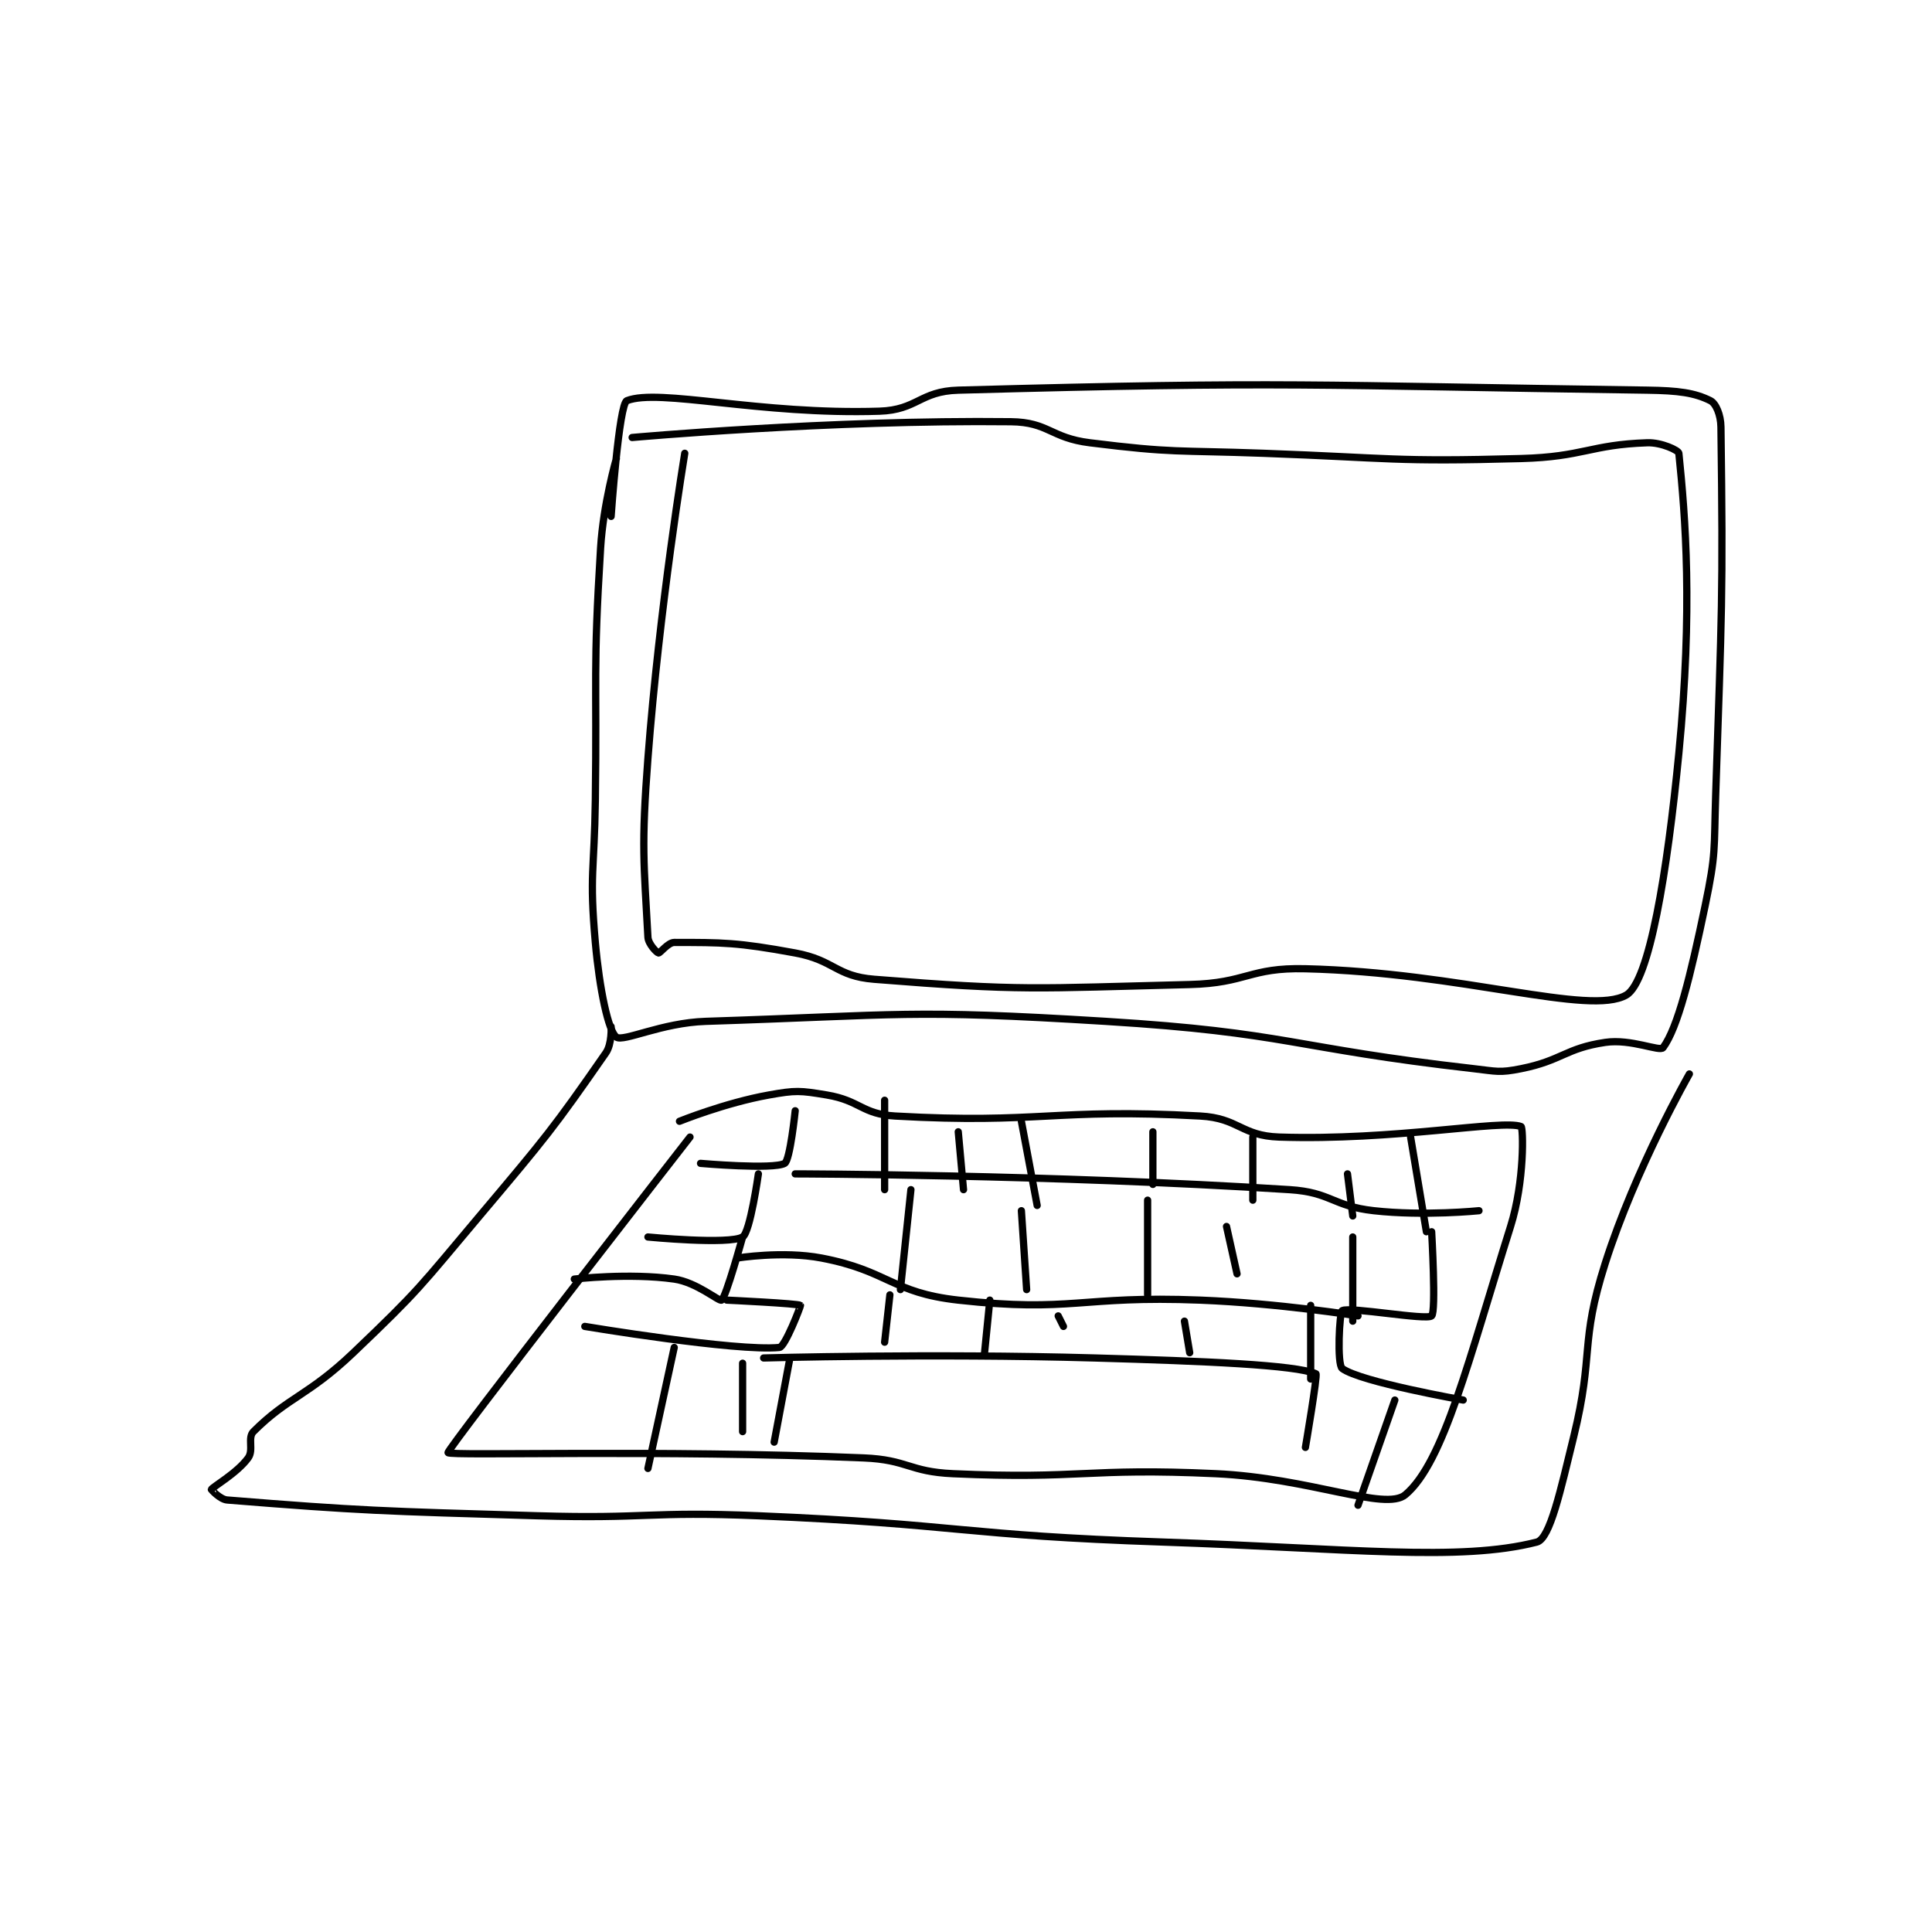 <?xml version="1.0" encoding="utf-8"?>
<!DOCTYPE svg PUBLIC "-//W3C//DTD SVG 1.1//EN" "http://www.w3.org/Graphics/SVG/1.1/DTD/svg11.dtd">
<svg viewBox="0 0 800 800" preserveAspectRatio="xMinYMin meet" xmlns="http://www.w3.org/2000/svg" version="1.1">
<g fill="none" stroke="black" stroke-linecap="round" stroke-linejoin="round" stroke-width="1.378">
<g transform="translate(87.52,161.557) scale(2.178) translate(-170,-86)">
<path id="0" d="M247 99 C247 99 244.521 107.541 244 116 C242.544 139.658 243.32 140.003 243 164 C242.82 177.495 241.838 177.923 243 191 C243.79 199.89 245.479 207.914 247 209 C248.34 209.957 255.59 206.271 264 206 C301.385 204.794 302.452 203.685 340 206 C374.858 208.149 375.228 211.039 410 215 C414.406 215.502 414.868 215.826 419 215 C426.805 213.439 427.424 211.122 435 210 C439.911 209.272 445.4 211.821 446 211 C448.798 207.171 451.191 197.483 454 184 C456.099 173.927 455.654 173.487 456 163 C457.149 128.135 457.431 125.348 457 93 C456.969 90.677 456.038 88.519 455 88 C452 86.5 448.931 86.083 443 86 C378.401 85.097 375.26 84.267 312 86 C304.704 86.2 304.217 89.771 297 90 C274.129 90.726 255.119 85.6 249 88 C247.493 88.591 246 110 246 110 "/>
<path id="1" d="M260 98 C260 98 255.198 127.111 253 156 C251.723 172.781 252.231 175.777 253 190 C253.07 191.3 254.688 192.938 255 193 C255.312 193.062 256.811 191 258 191 C267.118 191 270.008 190.975 281 193 C288.489 194.38 288.698 197.416 296 198 C324.486 200.279 326.375 199.723 356 199 C366.903 198.734 367.299 195.742 378 196 C407.828 196.719 432.021 205.03 439 201 C443.391 198.464 446.792 177.738 449 155 C451.679 127.407 450.242 110.217 449 98 C448.943 97.441 445.68 95.911 443 96 C432.113 96.363 430.906 98.674 419 99 C394.787 99.663 394.466 98.895 370 98 C353.499 97.396 353.044 98.005 337 96 C329.521 95.065 329.185 92.083 322 92 C287.634 91.605 250 95 250 95 "/>
<path id="2" d="M246 207 C246 207 246.198 210.275 245 212 C234.971 226.442 233.569 228.075 221 243 C209.659 256.468 209.621 256.966 197 269 C188.385 277.214 184.594 277.406 178 284 C176.836 285.164 178.088 287.505 177 289 C174.894 291.896 170.253 294.495 170 295 C169.987 295.027 171.643 296.891 173 297 C198.43 299.051 202.52 299.124 232 300 C252.954 300.622 253.081 299.121 274 300 C312.456 301.616 312.541 303.701 351 305 C386.385 306.195 407.262 308.779 422 305 C424.518 304.354 426.519 295.117 429 285 C432.939 268.941 430.09 267.401 435 252 C440.781 233.869 451 216 451 216 "/>
<path id="3" d="M259 225 C259 225 267.679 221.486 276 220 C281.116 219.087 281.883 219.147 287 220 C293.358 221.06 293.697 223.645 300 224 C327.644 225.557 330.055 222.469 358 224 C365.333 224.402 365.785 227.763 373 228 C394.902 228.718 415.427 224.62 419 226 C419.422 226.163 419.707 236.386 417 245 C409.099 270.14 404.313 289.862 397 296 C393.199 299.19 378.944 292.835 361 292 C336.206 290.847 335.572 293.1 311 292 C302.58 291.623 302.436 289.351 294 289 C255.063 287.378 215.369 288.682 215 288 C214.704 287.452 261 228 261 228 "/>
<path id="4" d="M281 223 C281 223 280.033 232.426 279 233 C276.813 234.215 263 233 263 233 "/>
<path id="5" d="M274 235 C274 235 272.434 246.18 271 247 C268.381 248.496 253 247 253 247 "/>
<path id="6" d="M271 247 C271 247 267.843 258.481 267 259 C266.516 259.298 262.295 255.613 258 255 C249.475 253.782 239 255 239 255 "/>
<path id="7" d="M268 259 C268 259 281.607 259.647 282 260 C282.084 260.076 279.076 267.895 278 268 C269.757 268.804 241 264 241 264 "/>
<path id="8" d="M258 268 L253 291 "/>
<path id="9" d="M281 235 C281 235 329.149 235.082 375 238 C382.913 238.504 383.119 241.124 391 242 C400.585 243.065 411 242 411 242 "/>
<path id="10" d="M298 221 L298 238 "/>
<path id="11" d="M312 227 L313 238 "/>
<path id="12" d="M324 225 L327 241 "/>
<path id="13" d="M349 227 L349 237 "/>
<path id="14" d="M368 228 L368 240 "/>
<path id="15" d="M386 235 L387 243 "/>
<path id="16" d="M398 228 L401 246 "/>
<path id="17" d="M402 246 C402 246 402.879 261.224 402 262 C400.996 262.886 386.35 260.206 385 261 C384.468 261.313 383.969 271.238 385 272 C388.479 274.571 408 278 408 278 "/>
<path id="18" d="M388 262 C388 262 372.961 259.591 358 259 C335.15 258.098 333.726 261.414 312 259 C299.3 257.589 298.699 253.419 286 251 C278.618 249.594 270 251 270 251 "/>
<path id="19" d="M303 238 L301 257 "/>
<path id="20" d="M324 242 L325 257 "/>
<path id="21" d="M348 240 L348 258 "/>
<path id="22" d="M363 245 L365 254 "/>
<path id="23" d="M387 247 L387 263 "/>
<path id="24" d="M275 270 C275 270 306.606 269.103 338 270 C358.972 270.599 376.042 271.318 380 273 C380.361 273.154 378 287 378 287 "/>
<path id="25" d="M280 270 L277 286 "/>
<path id="26" d="M271 271 L271 284 "/>
<path id="27" d="M395 278 L388 298 "/>
<path id="28" d="M299 258 L298 267 "/>
<path id="29" d="M318 259 L317 269 "/>
<path id="30" d="M331 262 L332 264 "/>
<path id="31" d="M355 263 L356 269 "/>
<path id="32" d="M379 260 L379 274 "/>
</g>
</g>
</svg>
